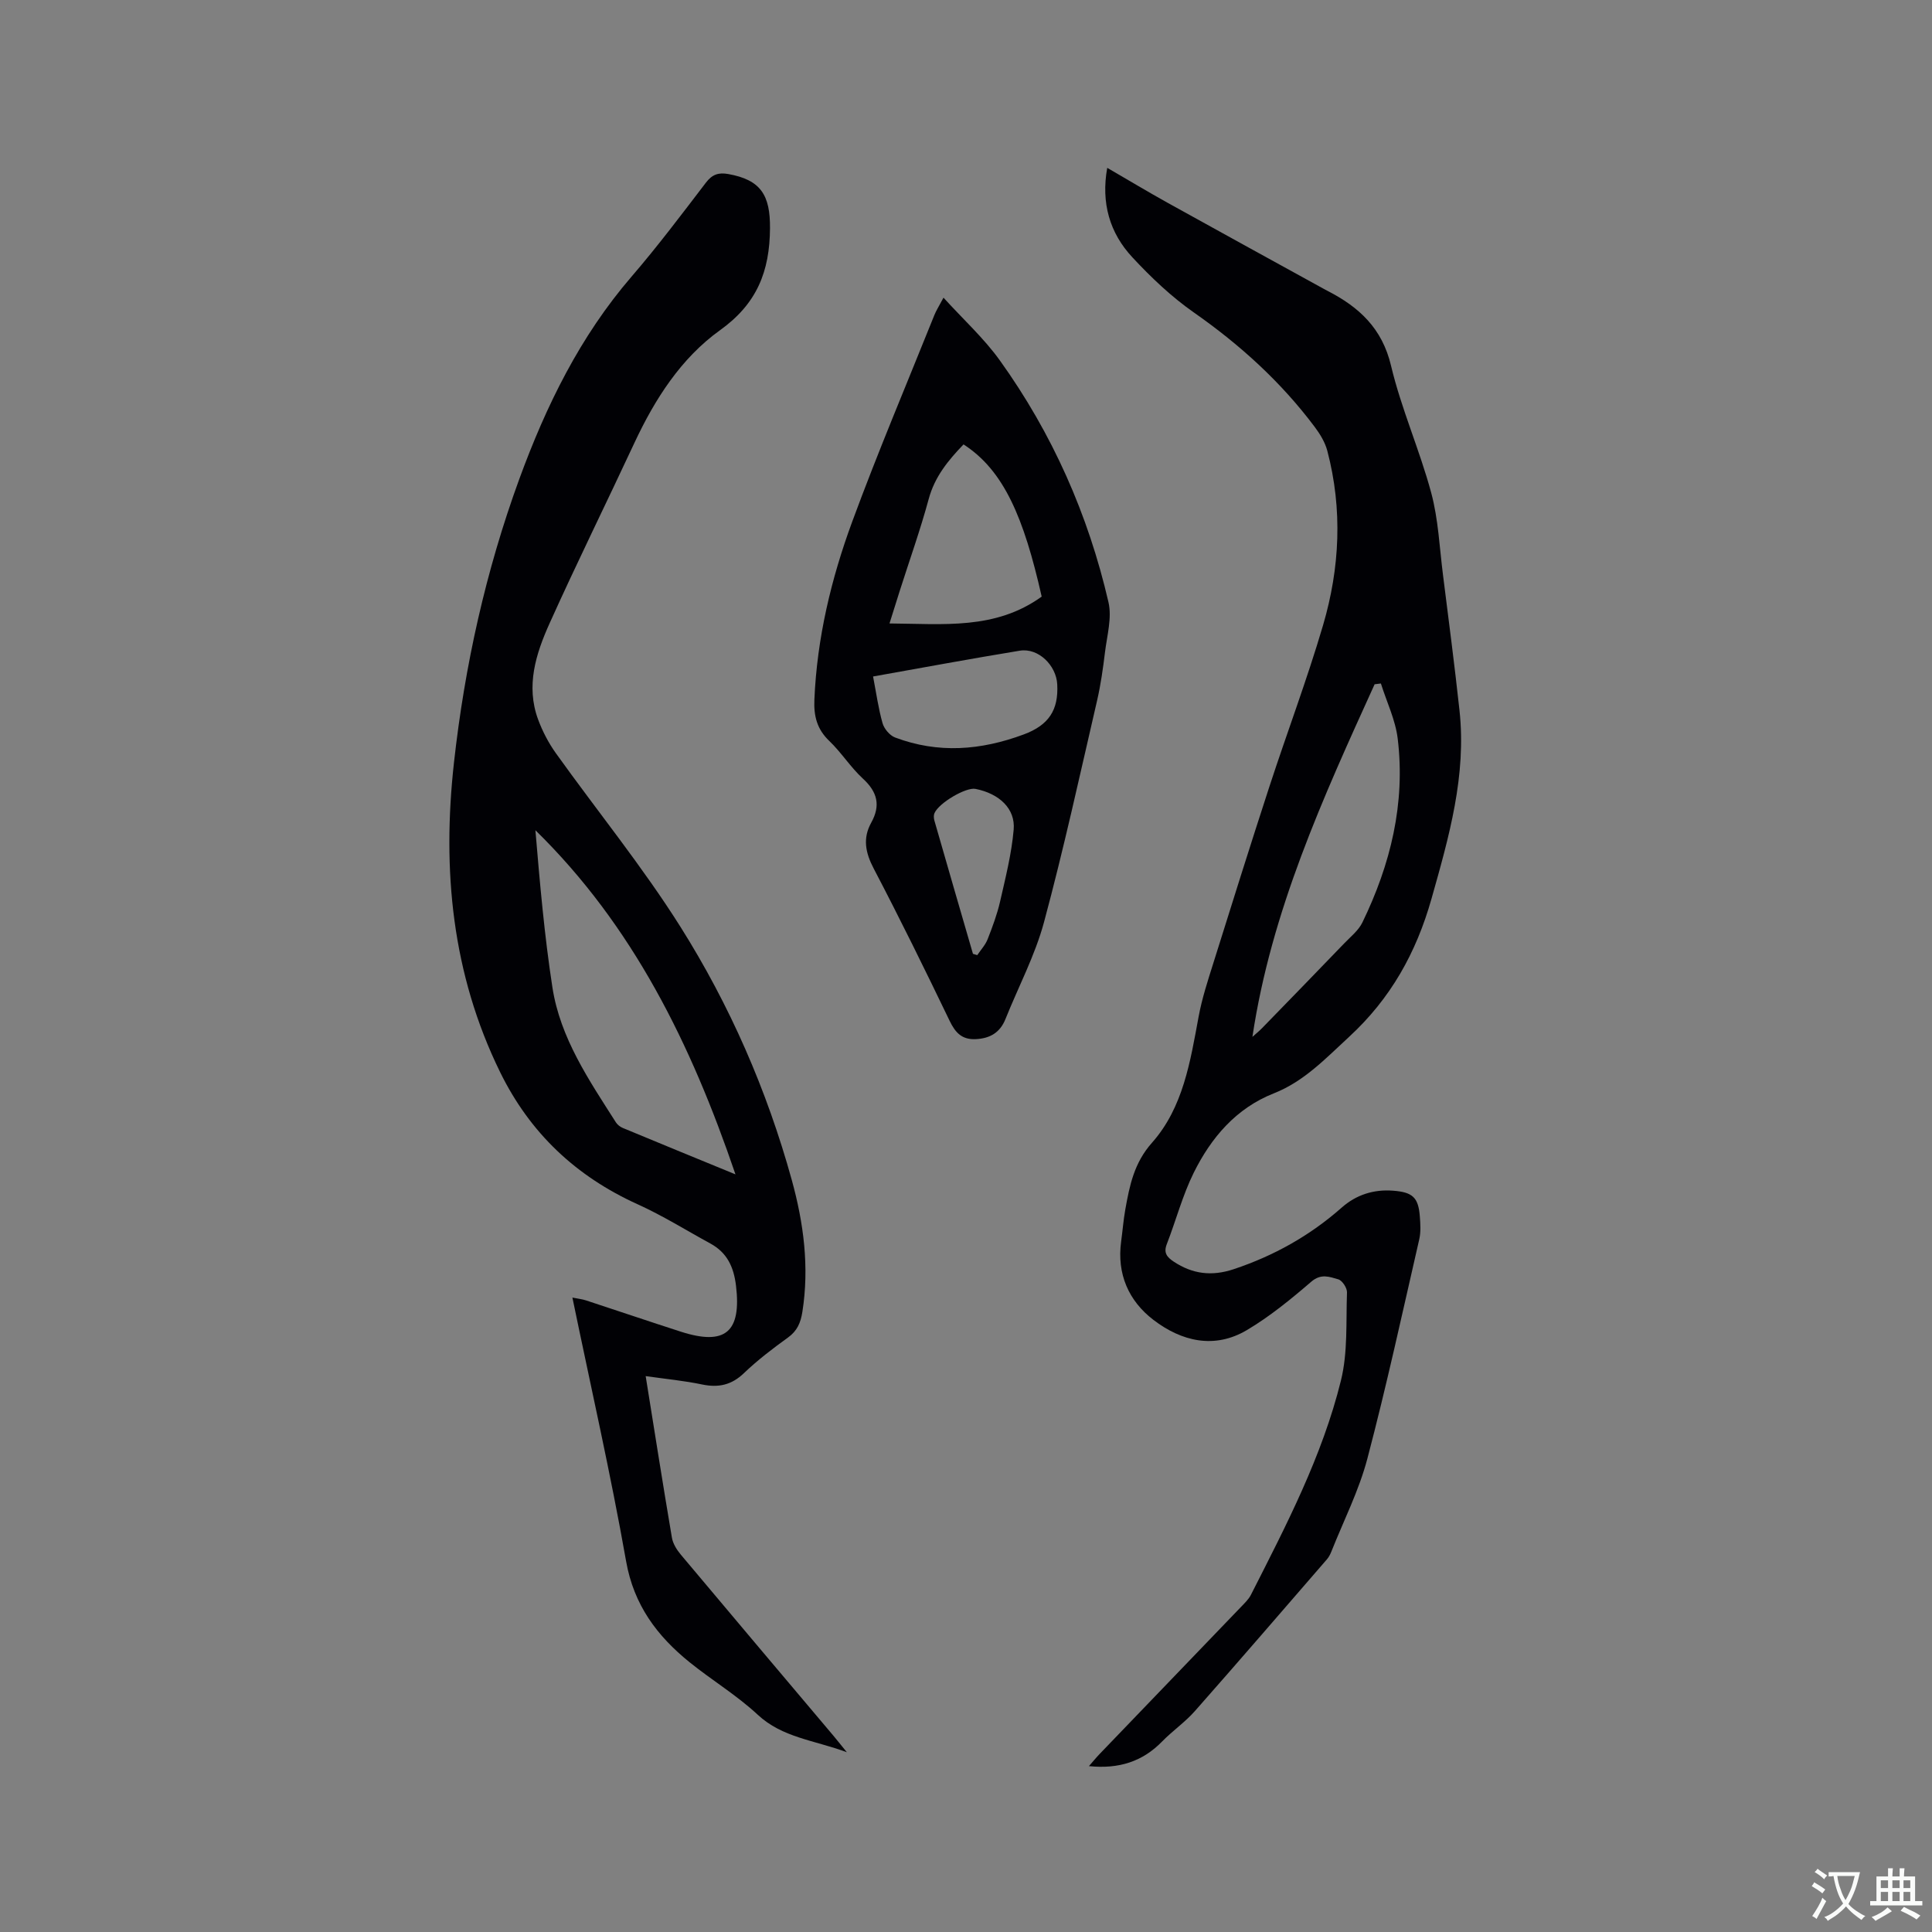 <svg enable-background="new 0 0 400 400" viewBox="0 0 400 400" xmlns="http://www.w3.org/2000/svg"><rect x="0" y="0" width="400" height="400" fill="#808080" stroke="none"/><g fill="#010105"><path d="m133.68 284.91c1.85 11.51 3.57 22.49 5.43 33.44.21 1.26 1.02 2.54 1.86 3.54 10.49 12.51 21.03 24.97 31.56 37.45.75.89 1.46 1.8 2.8 3.44-6.82-2.53-13.34-3-18.47-7.78-4.32-4.02-9.48-7.13-14.09-10.85-6.73-5.44-11.54-11.84-13.14-20.9-3.2-18.13-7.3-36.1-11.12-54.6 1.14.23 2.02.32 2.84.59 6.54 2.14 13.05 4.36 19.61 6.47 9.24 2.97 12.57.04 11.42-9.53-.47-3.88-1.84-6.83-5.3-8.72-5.01-2.73-9.87-5.78-15.05-8.12-12.76-5.78-22.28-14.72-28.47-27.33-10-20.39-12.04-41.91-9.57-64.13 2.23-20.08 6.58-39.67 13.51-58.66 5.56-15.21 12.59-29.58 23.28-41.98 5.39-6.26 10.37-12.88 15.39-19.45 1.3-1.7 2.62-2.11 4.6-1.76 6.78 1.21 8.7 4.4 8.65 11.22-.06 8.92-2.68 15.62-10.34 21.11-8.06 5.78-13.48 14.24-17.72 23.31-5.81 12.47-11.91 24.81-17.56 37.35-2.84 6.3-4.98 12.97-2.38 19.97.91 2.45 2.16 4.85 3.68 6.97 8.57 11.98 17.91 23.45 25.75 35.88 10.24 16.25 17.93 33.85 23.07 52.43 2.47 8.94 3.67 18.05 2.2 27.36-.35 2.2-1.05 3.9-2.96 5.28-3.18 2.29-6.32 4.69-9.14 7.39-2.56 2.45-5.23 3.04-8.61 2.35-3.71-.78-7.5-1.14-11.73-1.74zm18.59-41.77c-9.21-27.04-21.22-51.47-41.42-71.25.92 10.92 1.86 21.78 3.52 32.53 1.62 10.51 7.57 19.2 13.15 27.96.32.5.89.93 1.44 1.16 7.52 3.13 15.05 6.21 23.31 9.6z"/><path d="m229.24 34.75c4.28 2.48 8.34 4.92 12.49 7.23 10.74 5.96 21.5 11.86 32.26 17.78.28.15.56.3.84.45 6.53 3.35 11.33 7.74 13.17 15.51 2.12 8.93 5.93 17.44 8.32 26.32 1.47 5.47 1.71 11.28 2.43 16.94 1.18 9.36 2.4 18.71 3.42 28.08 1.47 13.49-2.17 26.19-5.79 39-3.17 11.21-8.46 20.69-17.09 28.63-4.85 4.46-9.26 9.19-15.57 11.68-7.8 3.08-12.96 9.16-16.56 16.41-2.33 4.7-3.68 9.89-5.59 14.81-.71 1.82.06 2.7 1.44 3.62 3.89 2.58 7.88 3.07 12.39 1.57 8.36-2.78 15.82-6.96 22.42-12.79 2.96-2.61 6.56-3.78 10.59-3.47 4.03.3 5.25 1.37 5.55 5.32.12 1.58.23 3.24-.12 4.75-3.48 15.16-6.78 30.37-10.74 45.4-1.74 6.61-4.91 12.84-7.45 19.23-.23.58-.53 1.17-.94 1.64-9.09 10.49-18.15 21.01-27.34 31.42-2.02 2.29-4.62 4.07-6.76 6.27-4.06 4.17-8.96 5.74-15.16 5.11.82-.93 1.48-1.75 2.21-2.51 9.77-10.17 19.55-20.33 29.32-30.5.73-.76 1.53-1.53 2-2.44 7.29-14.35 14.77-28.68 18.65-44.4 1.44-5.83 1.03-12.14 1.25-18.24.03-.92-.99-2.47-1.81-2.7-1.77-.5-3.55-1.26-5.57.48-4.22 3.63-8.59 7.21-13.36 10.04-6.71 3.97-13.51 2.33-19.32-2.11-5.16-3.94-7.61-9.53-6.7-16.24.3-2.2.47-4.43.86-6.62.89-4.96 1.81-9.64 5.51-13.81 6.49-7.31 7.95-16.86 9.68-26.17.69-3.71 1.87-7.34 3.01-10.95 3.83-12.21 7.65-24.42 11.62-36.59 3.64-11.17 7.81-22.18 11.12-33.44 3.49-11.86 4.07-24.01.89-36.11-.46-1.76-1.49-3.46-2.6-4.94-6.98-9.32-15.45-17.01-25-23.69-4.65-3.25-8.88-7.26-12.75-11.43-4.7-5.03-6.53-11.26-5.22-18.54zm30.06 179.92c.68-.61 1.39-1.18 2.02-1.83 5.69-5.84 11.37-11.69 17.02-17.56 1.31-1.36 2.92-2.64 3.72-4.28 5.84-12.02 8.94-24.67 7.32-38.07-.47-3.89-2.29-7.62-3.48-11.42-.43.05-.87.11-1.3.16-10.68 23.5-21.41 46.96-25.3 73z"/><path d="m195.34 61.63c4.12 4.53 8.38 8.41 11.66 12.98 10.87 15.14 18.31 31.94 22.5 50.08.74 3.22-.3 6.89-.72 10.32-.41 3.36-.88 6.74-1.64 10.03-3.55 15.32-6.9 30.71-10.99 45.89-1.86 6.89-5.3 13.36-7.97 20.03-1.12 2.81-3.18 4.03-6.13 4.18-2.87.15-4.24-1.3-5.43-3.77-5.1-10.59-10.28-21.14-15.73-31.55-1.72-3.29-2.3-6.26-.52-9.48 1.99-3.58 1.3-6.36-1.7-9.12-2.56-2.35-4.46-5.41-6.98-7.82-2.55-2.43-3.23-5.17-3.08-8.55.54-12.73 3.47-25 7.83-36.84 5.3-14.39 11.29-28.52 17-42.75.38-.96.96-1.85 1.9-3.63zm20.33 61.89c-3.7-16.38-7.83-26.12-16.18-31.51-3.15 3.28-5.96 6.66-7.21 11.3-1.74 6.42-3.99 12.71-6.01 19.06-.67 2.09-1.31 4.18-2.11 6.71 11.11.07 21.89 1.38 31.51-5.56zm-34.91 16.54c.67 3.48 1.1 6.63 1.96 9.66.33 1.17 1.49 2.55 2.6 2.97 8.93 3.36 17.71 2.68 26.63-.63 5.22-1.94 7.22-5.08 6.94-10.37-.2-3.92-3.9-7.61-7.77-6.97-10 1.64-19.98 3.49-30.36 5.34zm20.68 57.42c.3.09.6.18.89.27.73-1.09 1.68-2.1 2.15-3.3 1-2.55 1.97-5.15 2.58-7.81 1.12-4.92 2.38-9.88 2.81-14.88.38-4.35-3.01-7.46-7.91-8.43-1.95-.39-7.57 2.89-8.49 5.03-.19.43-.15 1.04-.02 1.51 2.64 9.21 5.32 18.41 7.99 27.61z"/></g><path d="m377.9 391.2c-.2.3-.4.5-.6.8-.7-.6-1.4-1-2.2-1.5.2-.3.4-.5.5-.8.6.4 1.4.8 2.3 1.5zm-1.8 6.1c-.2-.2-.5-.4-.9-.6.4-.6.8-1.2 1.2-1.9s.7-1.3.9-1.9c.3.3.5.5.8.7-.7 1.3-1.4 2.6-2 3.7zm2.2-9c-.3.3-.5.5-.6.8-.6-.6-1.3-1.1-2-1.5.3-.3.5-.5.6-.7.6.5 1.3.9 2 1.4zm.3.2v-.9h2 4.5c-.3 1.3-.6 2.5-1 3.6s-.9 2.1-1.4 3c.4.5 1 1 1.6 1.4s1.2.8 1.9 1.1c-.3.2-.5.4-.8.8-.4-.3-1-.7-1.6-1.2s-1.2-1.1-1.6-1.6c-.5.6-1.1 1.1-1.7 1.6s-1.4.9-2.1 1.4c-.1-.3-.3-.5-.7-.8.6-.2 1.2-.5 1.9-1s1.4-1.1 2-1.8c-.5-.8-.9-1.6-1.2-2.5s-.6-2-.8-3.2c-.4.1-.7.1-1 .1zm2.5 2.7c.3 1 .7 1.7 1 2.2.3-.5.6-1.1 1-2s.6-1.9.9-3h-3.2-.4c.1.9.3 1.8.7 2.8z" fill="#fafbfa"/><path d="m396.5 388.5v1.5 3.6h1.5v.9c-.4 0-1 0-1.7 0h-7.9c-.5 0-.9 0-1.2 0v-.9h1.3v-3.5c0-.7 0-1.2 0-1.6h2.4c0-.8 0-1.4 0-1.7h1c0 .3-.1.8-.1 1.7h1.5c0-.8 0-1.4 0-1.7h1c0 .3-.1.9-.1 1.7zm-8.2 9.2c-.2-.3-.5-.5-.8-.8.8-.3 1.4-.6 1.9-.9s1-.7 1.4-1.1c.3.3.6.5.9.8-1.6 1-2.8 1.6-3.4 2zm2.6-6.8v-1.6h-1.5v1.6zm0 2.7v-1.9h-1.5v1.9zm2.4-2.7v-1.6h-1.5v1.6zm0 2.7v-1.9h-1.5v1.9zm.2 2 .7-.8c.4.2.9.5 1.6.8s1.3.7 1.8 1c-.3.3-.5.5-.8.8-.4-.3-1.5-1-3.3-1.8zm2-4.7v-1.6h-1.4v1.6zm0 2.7v-1.9h-1.4v1.9z" fill="#fafbfa"/></svg>